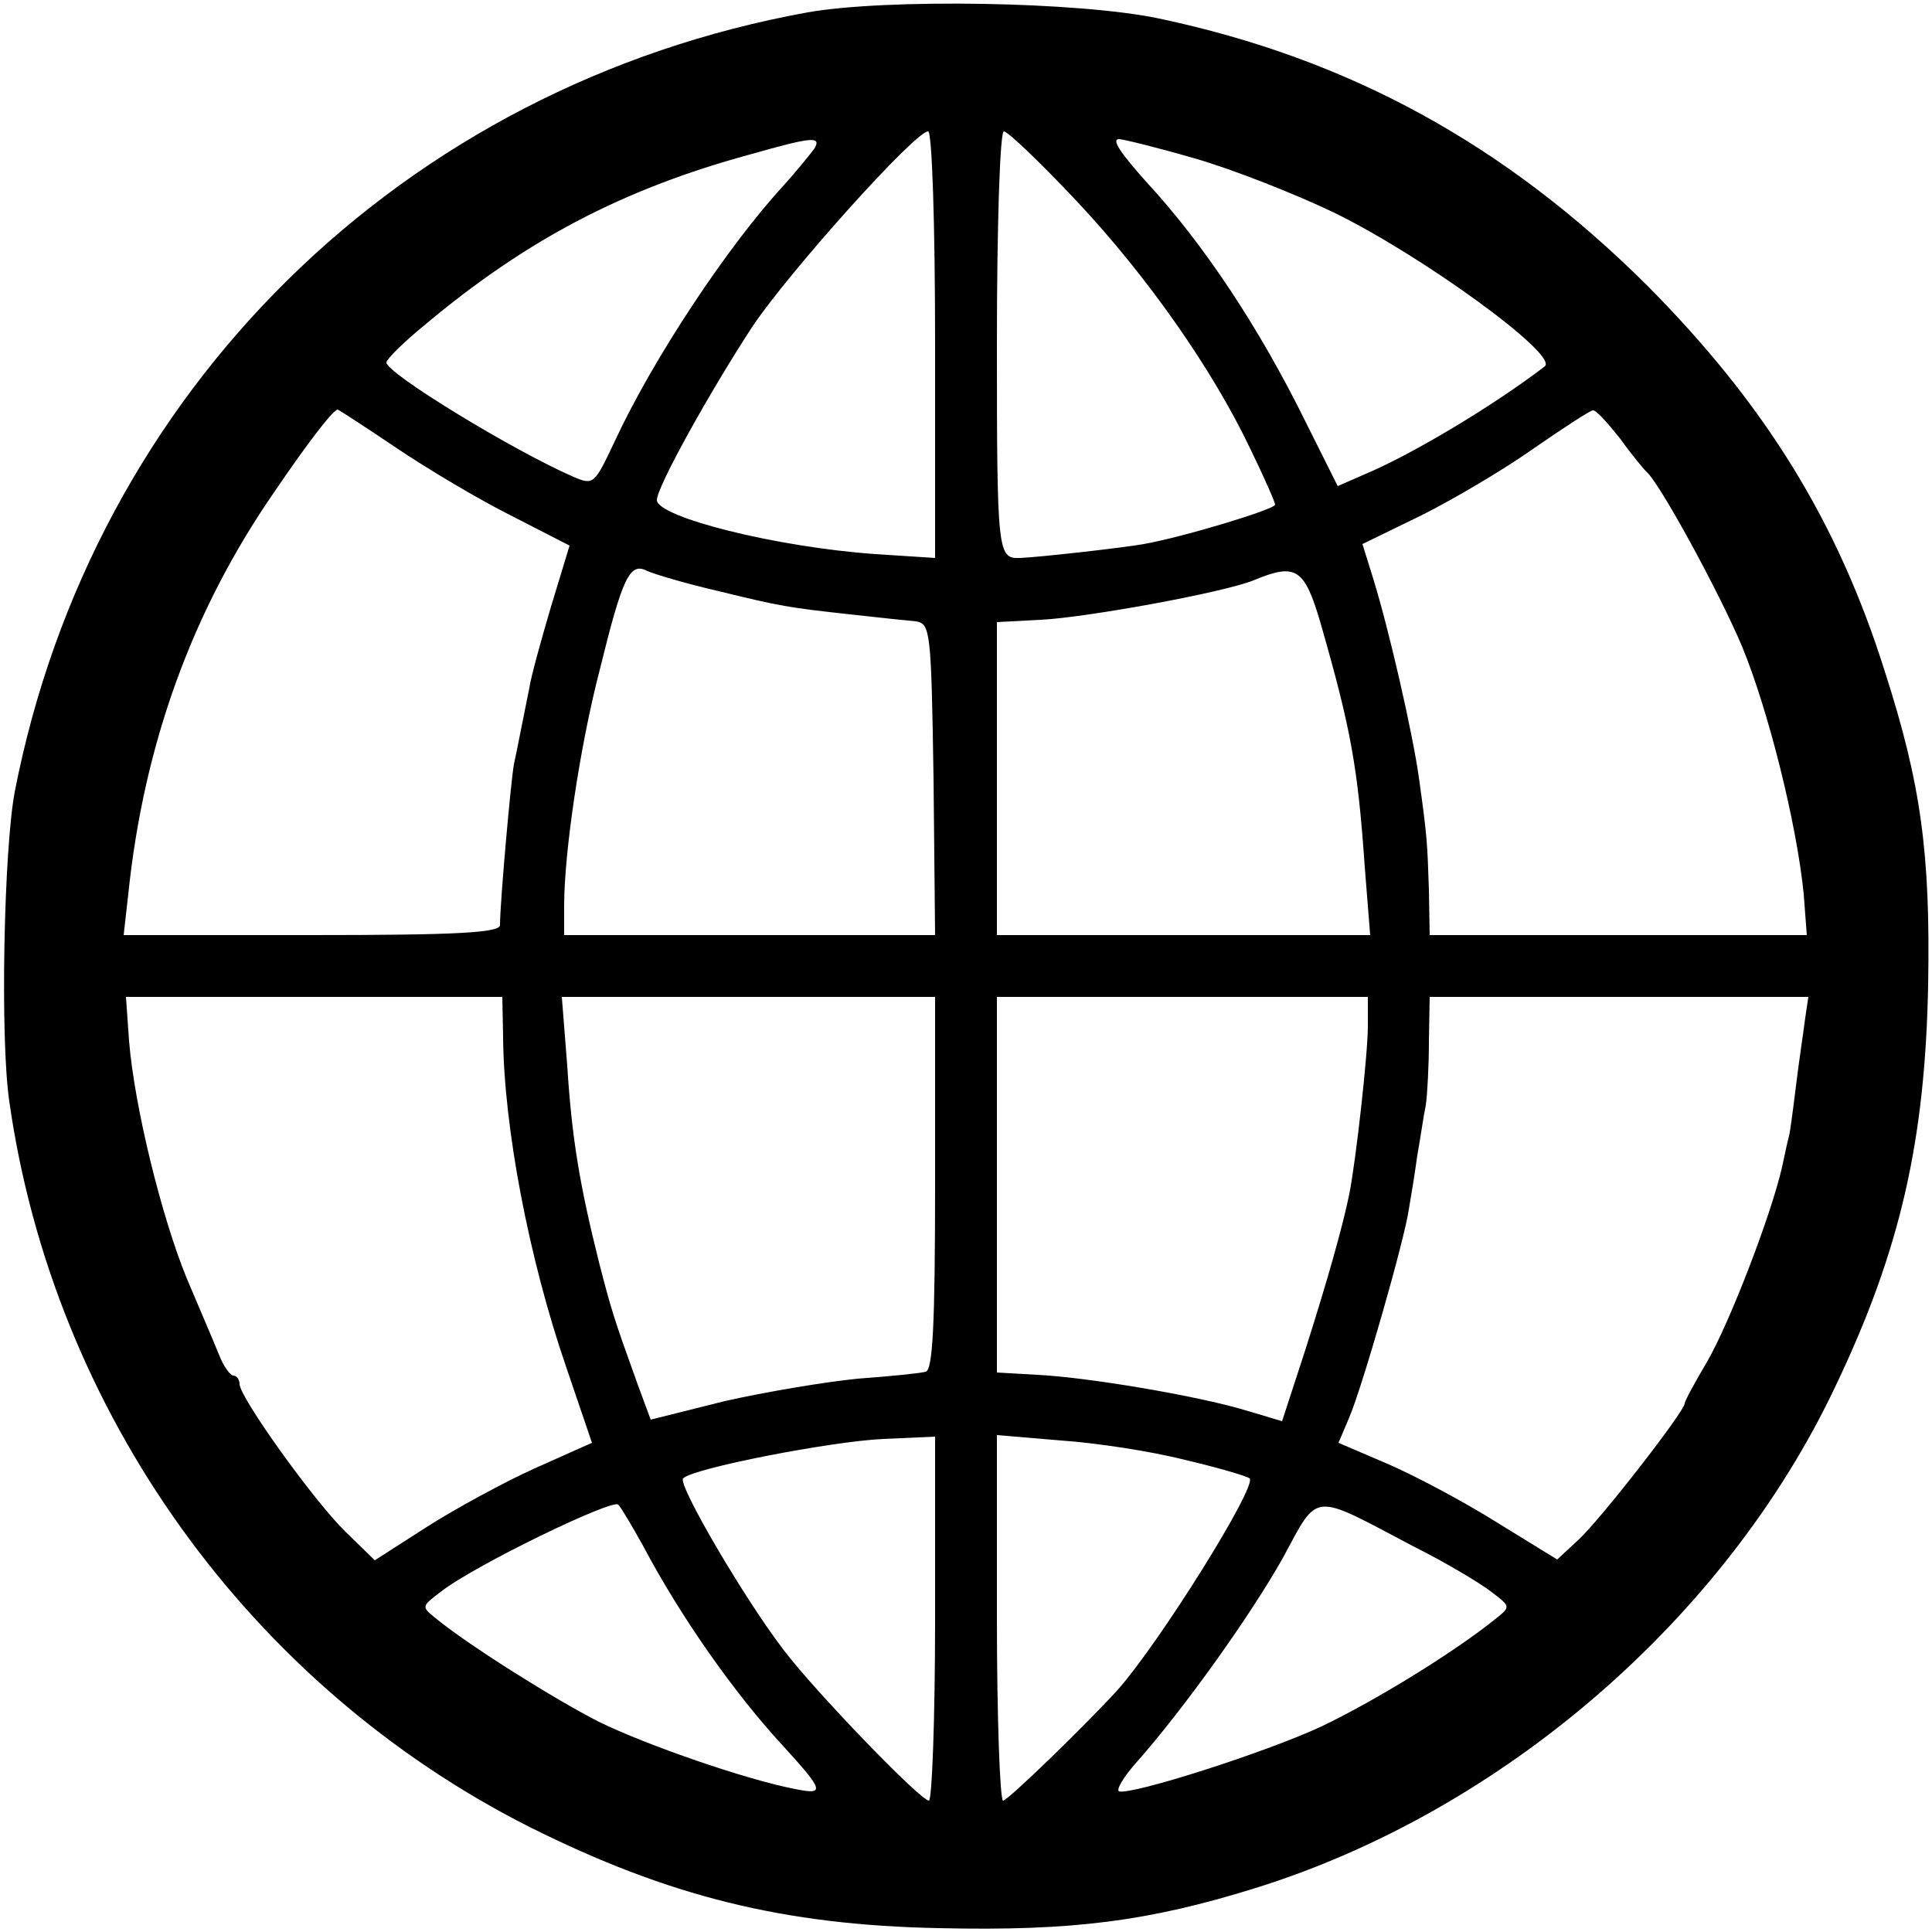 <?xml version="1.0" standalone="no"?>
<!DOCTYPE svg PUBLIC "-//W3C//DTD SVG 20010904//EN"
 "http://www.w3.org/TR/2001/REC-SVG-20010904/DTD/svg10.dtd">
<svg version="1.0" xmlns="http://www.w3.org/2000/svg"
 width="250pt" height="250pt" viewBox="0 0 250 250"
 preserveAspectRatio="xMidYMid meet">
<g transform="translate(0,250) scale(0.1,-0.1)"
fill="#000000" stroke="none">
<path d="M1045 2484 c-524 -95 -925 -489 -1026 -1009 -14 -75 -19 -318 -7
-400 57 -402 311 -756 673 -939 180 -90 329 -127 530 -131 173 -4 272 9 410
52 320 100 608 349 750 649 84 176 116 317 120 519 3 170 -9 260 -56 406 -61
194 -155 346 -308 500 -183 182 -385 293 -631 345 -104 22 -353 26 -455 8z
m165 -430 l0 -276 -77 5 c-129 9 -283 48 -283 70 0 17 69 141 124 225 47 70
210 252 227 252 5 0 9 -118 9 -276z m183 186 c92 -98 176 -218 225 -321 18
-37 32 -69 32 -72 0 -6 -119 -42 -170 -51 -28 -5 -135 -17 -160 -18 -29 -1
-30 5 -30 277 0 156 4 275 9 275 5 0 47 -40 94 -90z m-339 68 c-5 -7 -23 -29
-40 -48 -72 -78 -169 -224 -219 -332 -26 -55 -27 -56 -53 -45 -78 34 -242 134
-242 148 0 4 22 26 49 48 131 110 256 176 421 221 81 23 93 24 84 8z m492 -13
c49 -14 130 -46 180 -70 113 -55 291 -184 273 -199 -65 -50 -173 -115 -236
-141 l-32 -14 -41 82 c-61 124 -133 232 -207 312 -34 38 -45 55 -35 55 5 0 50
-11 98 -25z m-1034 -374 c40 -27 107 -67 149 -88 l76 -39 -24 -79 c-13 -44
-26 -91 -28 -105 -11 -54 -15 -76 -20 -99 -4 -22 -18 -179 -18 -208 0 -10 -56
-13 -244 -13 l-243 0 6 53 c20 194 83 367 188 519 42 62 77 108 83 108 1 0 35
-22 75 -49z m1584 12 c15 -21 31 -40 34 -43 16 -12 94 -155 124 -226 34 -82
71 -230 80 -321 l4 -53 -244 0 -244 0 -1 58 c-2 60 -2 68 -13 146 -8 57 -38
189 -59 257 l-14 45 76 37 c42 21 108 60 146 87 39 27 73 49 76 49 4 1 19 -16
35 -36z m-1170 -197 c86 -21 93 -22 174 -31 36 -4 74 -8 85 -9 19 -3 20 -12
23 -204 l2 -202 -240 0 -240 0 0 38 c0 68 20 205 46 305 30 122 39 140 62 128
9 -4 49 -16 88 -25z m783 -43 c39 -136 48 -185 57 -315 l7 -88 -242 0 -241 0
0 203 0 202 57 3 c59 3 235 35 275 51 55 23 66 16 87 -56z m-1058 -535 c1
-116 33 -286 82 -428 l33 -97 -74 -33 c-40 -18 -104 -53 -140 -76 l-67 -43
-38 37 c-41 40 -137 174 -137 191 0 6 -4 11 -8 11 -4 0 -13 12 -19 28 -6 15
-25 59 -41 97 -33 80 -68 223 -75 308 l-4 57 243 0 244 0 1 -52z m559 -188 c0
-184 -3 -242 -12 -245 -7 -2 -47 -6 -88 -9 -41 -4 -119 -17 -172 -29 l-96 -24
-17 46 c-31 86 -34 96 -50 158 -25 100 -35 160 -41 254 l-7 89 242 0 241 0 0
-240z m560 202 c0 -35 -15 -171 -24 -217 -9 -44 -29 -114 -57 -202 l-30 -92
-47 14 c-63 19 -206 43 -270 46 l-52 3 0 243 0 243 240 0 240 0 0 -38z m566
11 c-2 -16 -8 -55 -12 -88 -4 -33 -8 -62 -9 -65 -1 -3 -5 -21 -9 -40 -14 -62
-68 -202 -97 -252 -16 -27 -29 -51 -29 -54 0 -10 -108 -149 -137 -176 l-28
-26 -78 48 c-43 27 -107 61 -142 76 l-63 27 14 33 c17 40 71 228 77 269 3 17
8 48 11 70 4 22 8 51 11 65 2 14 4 51 4 83 l1 57 245 0 245 0 -4 -27z m-1126
-777 c0 -130 -4 -236 -8 -236 -11 0 -148 142 -188 195 -50 65 -138 215 -130
222 12 13 192 48 259 51 l67 3 0 -235z m323 205 c43 -10 80 -21 84 -24 10 -10
-116 -212 -171 -274 -43 -47 -142 -143 -148 -143 -4 0 -8 106 -8 236 l0 237
83 -7 c45 -3 117 -14 160 -25z m-701 -111 c48 -91 118 -191 182 -260 52 -57
54 -63 15 -55 -63 12 -193 57 -254 87 -57 29 -167 98 -210 133 -20 16 -20 16
5 35 43 34 223 121 230 113 4 -4 18 -28 32 -53z m997 -1 c42 -21 87 -48 101
-59 25 -19 25 -19 5 -35 -56 -45 -158 -107 -225 -139 -73 -34 -246 -89 -262
-84 -4 2 6 19 23 38 62 70 148 191 189 264 47 87 36 85 169 15z"/>
</g>
</svg>
